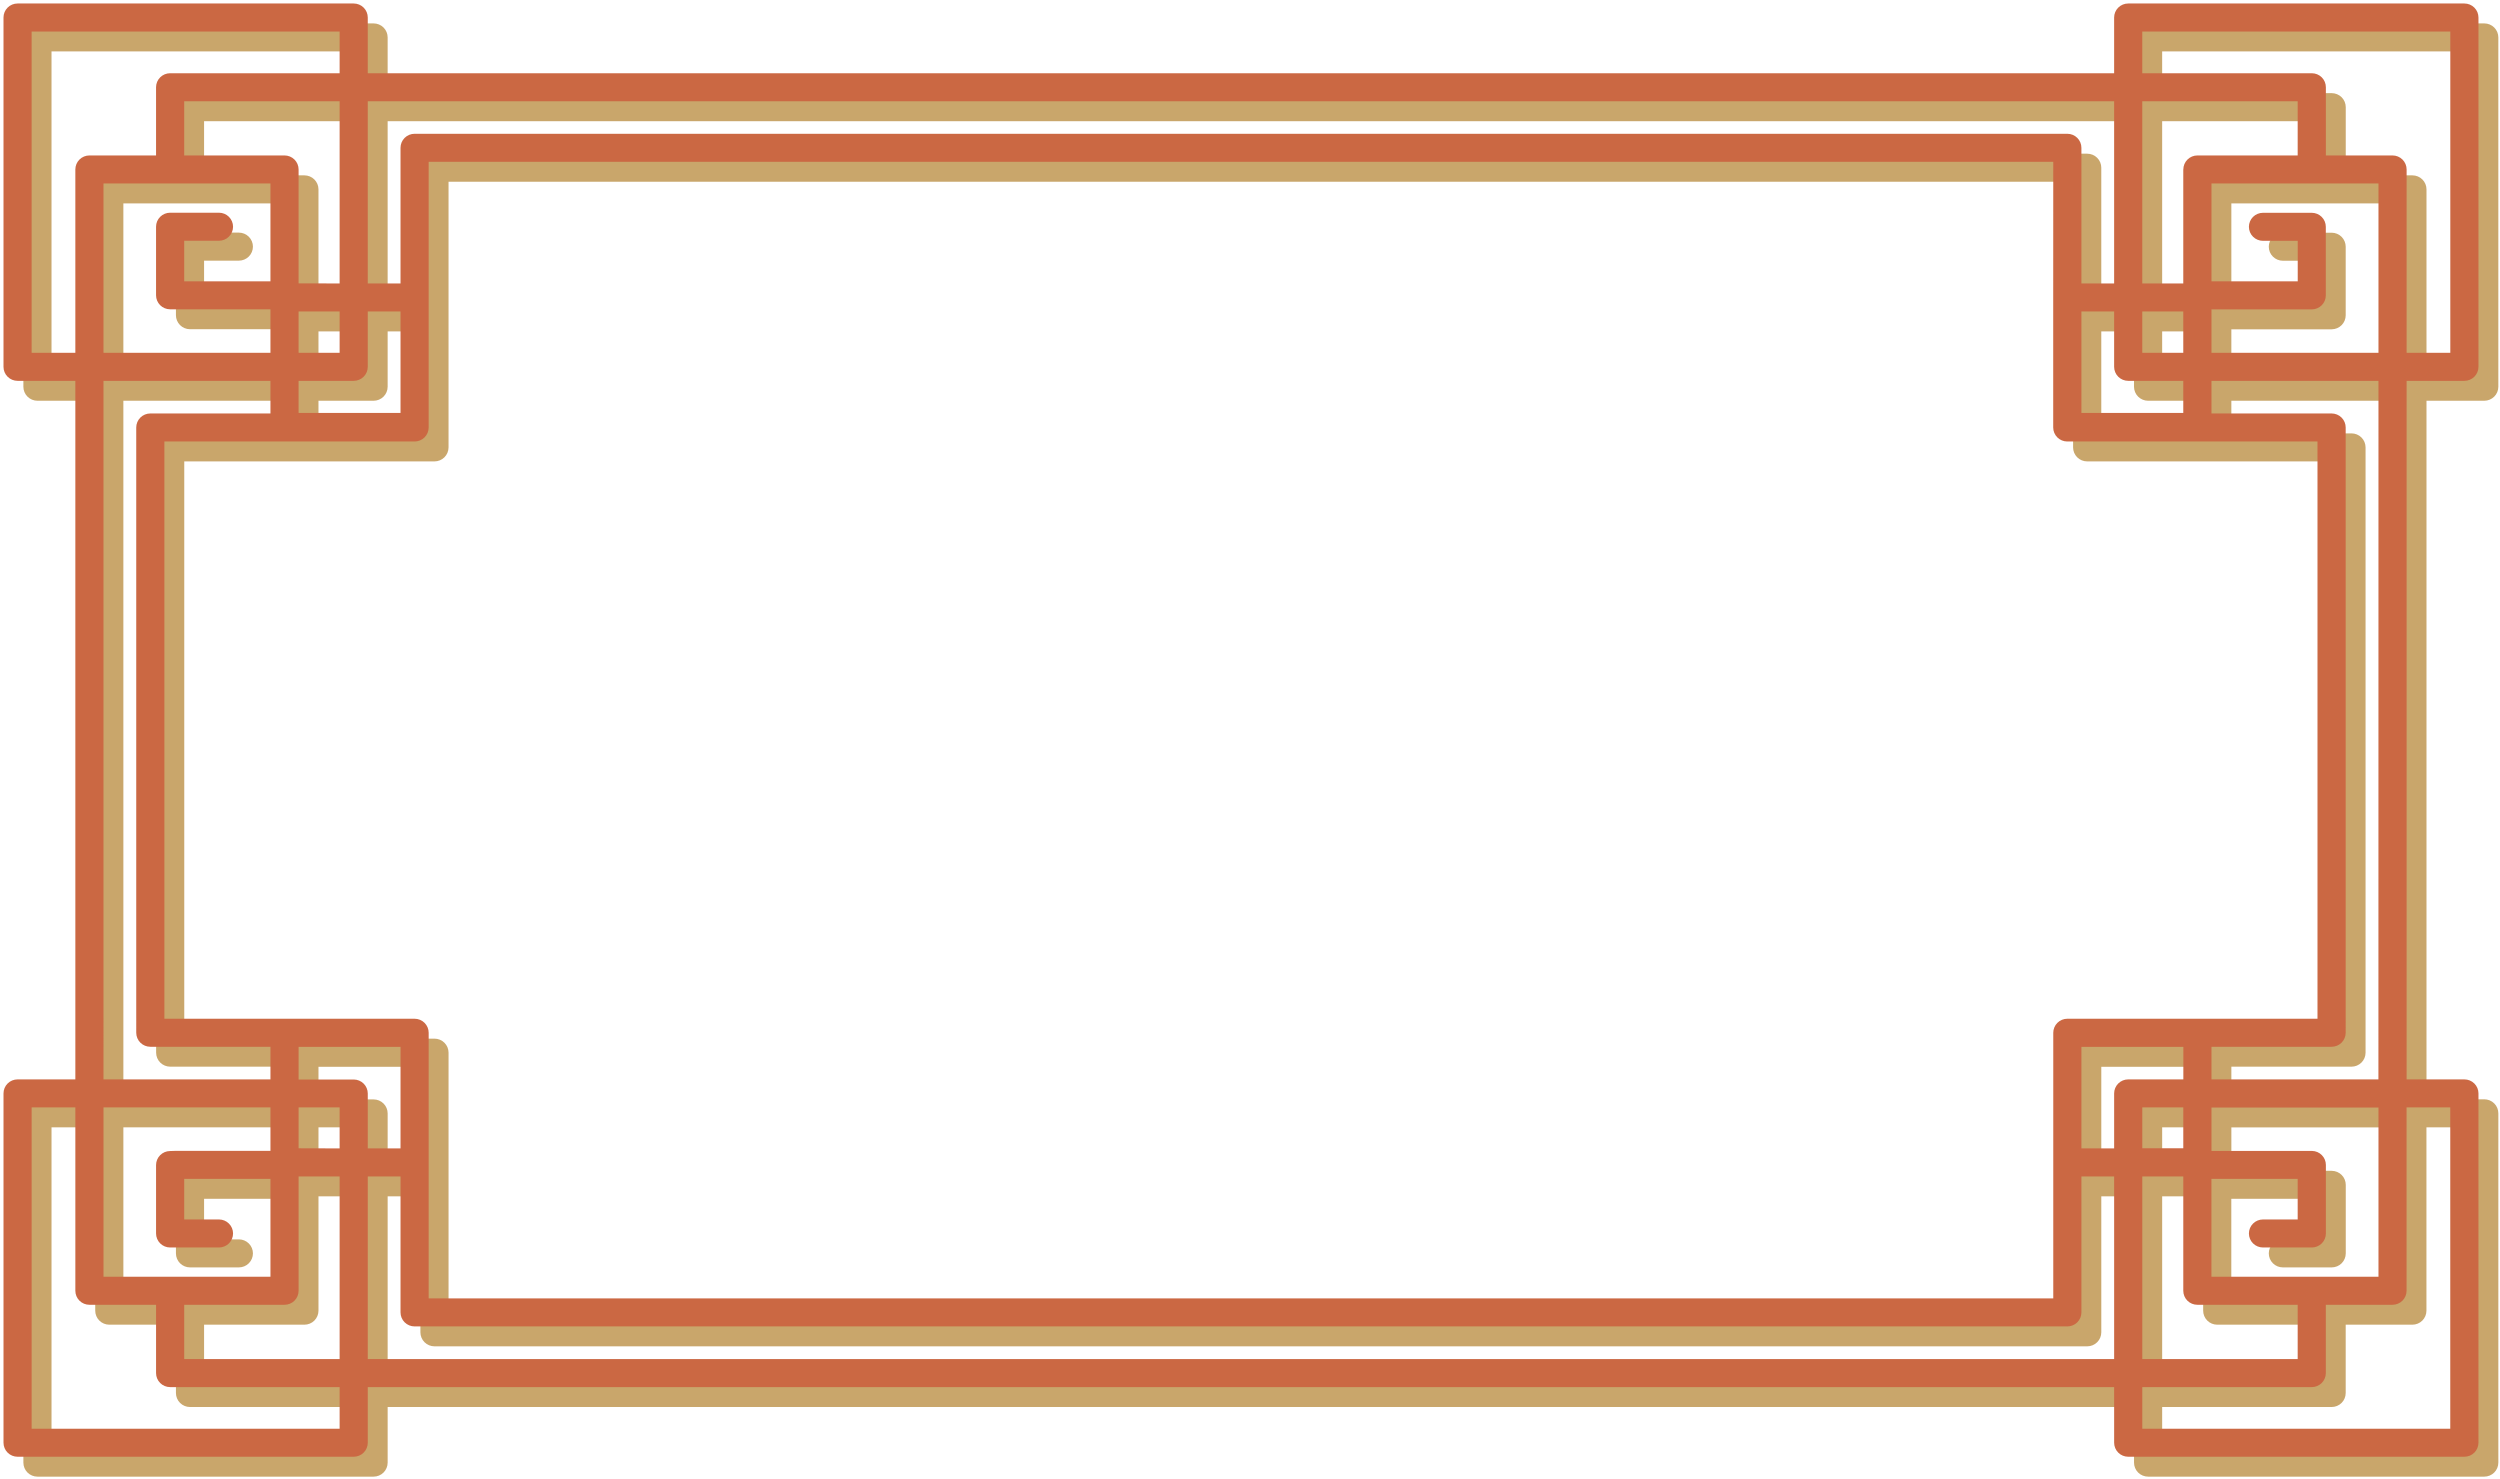 <svg width="414" height="245" viewBox="0 0 414 245" fill="none" xmlns="http://www.w3.org/2000/svg">
<path d="M64.194 6.196C64.194 5.581 63.948 4.991 63.511 4.555C63.074 4.12 62.481 3.876 61.864 3.876H6.201C5.583 3.876 4.99 4.12 4.553 4.555C4.116 4.991 3.871 5.581 3.871 6.196L3.871 64.043C3.871 64.658 4.116 65.249 4.553 65.684C4.99 66.119 5.583 66.364 6.201 66.364H15.769L15.77 182.044H6.202C5.584 182.044 4.991 182.289 4.554 182.724C4.117 183.159 3.872 183.75 3.872 184.365L3.872 242.211C3.872 242.827 4.117 243.417 4.554 243.853C4.991 244.288 5.584 244.532 6.202 244.532H61.865C62.483 244.532 63.075 244.288 63.512 243.853C63.949 243.417 64.195 242.827 64.195 242.211V233.002L353.394 233.002V242.211C353.394 242.827 353.639 243.417 354.076 243.853C354.513 244.288 355.106 244.532 355.724 244.532H411.396C412.014 244.532 412.606 244.288 413.043 243.853C413.48 243.417 413.726 242.827 413.726 242.211V184.365C413.726 183.75 413.48 183.159 413.043 182.724C412.606 182.289 412.014 182.044 411.396 182.044H401.828L401.827 66.364H411.394C412.012 66.364 412.605 66.119 413.042 65.684C413.479 65.249 413.725 64.658 413.725 64.043V6.196C413.725 5.581 413.479 4.991 413.042 4.555C412.605 4.12 412.012 3.876 411.394 3.876H355.723C355.105 3.876 354.512 4.12 354.075 4.555C353.638 4.991 353.392 5.581 353.392 6.196V15.424L64.194 15.424V6.196ZM8.531 61.722L8.531 8.517H59.533V15.424H31.464C30.846 15.424 30.254 15.669 29.817 16.104C29.38 16.539 29.134 17.13 29.134 17.745V29.039H18.099C17.481 29.039 16.888 29.283 16.451 29.719C16.014 30.154 15.769 30.744 15.769 31.36L15.769 61.722H8.531ZM353.392 54.88V64.043C353.392 64.658 353.638 65.249 354.075 65.684C354.512 66.119 355.105 66.364 355.723 66.364H364.843V71.683H347.973V54.88H353.392ZM386.145 54.532C386.758 54.524 387.344 54.277 387.775 53.842C388.206 53.408 388.447 52.822 388.447 52.211V40.857C388.447 40.241 388.202 39.651 387.765 39.216C387.328 38.781 386.735 38.536 386.117 38.536H378.041C377.423 38.536 376.83 38.781 376.393 39.216C375.956 39.651 375.711 40.241 375.711 40.857C375.711 41.472 375.956 42.063 376.393 42.498C376.83 42.933 377.423 43.178 378.041 43.178H383.796V49.89H369.512V33.681H397.167V61.722H369.512V54.532H385.124H386.145ZM364.843 31.374V50.238H358.053V20.066H383.787V29.039H367.182C366.564 29.039 365.972 29.283 365.535 29.719C365.098 30.154 364.852 30.744 364.852 31.36L364.843 31.374ZM364.843 54.88V61.722H358.053V54.88H364.843ZM343.303 52.559V74.088C343.303 74.703 343.548 75.293 343.985 75.729C344.422 76.164 345.015 76.409 345.633 76.409H387.068L387.069 171.999L345.644 171.999C345.026 171.999 344.433 172.244 343.996 172.679C343.559 173.114 343.313 173.705 343.313 174.32V218.311L74.28 218.311V174.32C74.28 173.705 74.034 173.114 73.597 172.679C73.16 172.244 72.567 171.999 71.949 171.999H30.515L30.514 76.409H71.948C72.566 76.409 73.159 76.164 73.596 75.729C74.033 75.293 74.278 74.703 74.278 74.088V30.093L343.312 30.093L343.303 52.559ZM358.054 228.36V198.114H364.844V217.048C364.844 217.664 365.089 218.254 365.526 218.689C365.963 219.125 366.556 219.369 367.174 219.369H383.788V228.36H358.054ZM369.504 214.727V198.518H383.788V205.239H378.042C377.424 205.239 376.831 205.484 376.394 205.919C375.957 206.354 375.712 206.945 375.712 207.56C375.712 208.176 375.957 208.766 376.394 209.201C376.831 209.637 377.424 209.881 378.042 209.881H386.127C386.745 209.881 387.338 209.637 387.775 209.201C388.212 208.766 388.458 208.176 388.458 207.56V196.211C388.458 195.6 388.216 195.014 387.785 194.58C387.354 194.145 386.769 193.897 386.155 193.89H385.098H369.514V186.7H397.168V214.727H369.504ZM364.844 193.454H358.054V186.686H364.844V193.454ZM353.394 184.365V193.472H347.974V176.66L364.853 176.66V182.044H355.724C355.106 182.044 354.513 182.289 354.076 182.724C353.639 183.159 353.394 183.75 353.394 184.365ZM64.195 193.472V184.384C64.195 183.768 63.949 183.178 63.512 182.743C63.075 182.307 62.483 182.063 61.865 182.063H52.74V176.66H69.619V193.472H64.195ZM31.438 193.909C30.824 193.916 30.239 194.164 29.808 194.598C29.377 195.033 29.135 195.619 29.135 196.23V207.56C29.135 208.176 29.381 208.766 29.818 209.201C30.255 209.637 30.848 209.881 31.465 209.881H39.556C40.174 209.881 40.767 209.637 41.203 209.201C41.64 208.766 41.886 208.176 41.886 207.56C41.886 206.945 41.64 206.354 41.203 205.919C40.767 205.484 40.174 205.239 39.556 205.239H33.796V198.518H48.08V214.727H20.43V186.686H48.08L48.08 193.876H32.472L31.438 193.909ZM52.74 217.048V198.114H59.534V228.36H33.796V219.369H50.41C51.028 219.369 51.62 219.125 52.057 218.689C52.494 218.254 52.74 217.664 52.74 217.048ZM52.74 193.454L52.74 186.686H59.534L59.534 193.472L52.74 193.454ZM69.618 71.683H52.739V66.364H61.864C62.481 66.364 63.074 66.119 63.511 65.684C63.948 65.249 64.194 64.658 64.194 64.043V54.88H69.618V71.683ZM59.533 61.722H52.739V54.88H59.533V61.722ZM48.078 33.681V49.89H33.795V43.164H39.555C40.173 43.164 40.765 42.919 41.202 42.484C41.639 42.049 41.885 41.459 41.885 40.843C41.885 40.227 41.639 39.637 41.202 39.202C40.765 38.767 40.173 38.522 39.555 38.522H31.464C30.846 38.522 30.254 38.767 29.817 39.202C29.38 39.637 29.134 40.227 29.134 40.843L29.134 52.197C29.134 52.807 29.376 53.394 29.807 53.828C30.238 54.263 30.823 54.51 31.436 54.518H32.499H48.078V61.722H20.429L20.429 33.681H48.078ZM52.739 50.224V31.36C52.739 30.744 52.493 30.154 52.056 29.719C51.619 29.283 51.026 29.039 50.408 29.039H33.795V20.066H59.533V50.238L52.739 50.224ZM20.429 66.364H48.078V71.767H28.184C27.566 71.767 26.973 72.011 26.536 72.447C26.099 72.882 25.853 73.472 25.853 74.088L25.855 174.32C25.855 174.936 26.1 175.526 26.537 175.961C26.974 176.397 27.567 176.641 28.185 176.641H48.08V182.044H20.43L20.429 66.364ZM59.534 239.891H8.532L8.532 186.686H15.77L15.77 217.048C15.77 217.664 16.015 218.254 16.452 218.689C16.889 219.125 17.482 219.369 18.1 219.369H29.135V230.681C29.135 231.297 29.381 231.887 29.818 232.322C30.255 232.758 30.848 233.002 31.465 233.002H59.534V239.891ZM64.195 228.36V198.114H69.619V220.632C69.619 221.247 69.865 221.837 70.302 222.273C70.739 222.708 71.332 222.953 71.949 222.953L345.644 222.953C346.262 222.953 346.854 222.708 347.291 222.273C347.728 221.837 347.974 221.247 347.974 220.632V198.114H353.394V228.36L64.195 228.36ZM409.056 186.686V239.891H358.054V233.002H386.118C386.736 233.002 387.329 232.758 387.766 232.322C388.203 231.887 388.448 231.297 388.448 230.681V219.369H399.488C400.106 219.369 400.699 219.125 401.136 218.689C401.573 218.254 401.819 217.664 401.819 217.048V186.686H409.056ZM397.158 182.044H369.514V176.641H389.408C390.026 176.641 390.619 176.397 391.056 175.961C391.493 175.526 391.738 174.936 391.738 174.32L391.737 74.088C391.737 73.472 391.492 72.882 391.055 72.447C390.618 72.011 390.025 71.767 389.407 71.767H369.512V66.364H397.167L397.158 182.044ZM358.053 8.517H409.064V61.722H401.827V31.36C401.827 30.744 401.581 30.154 401.144 29.719C400.707 29.283 400.115 29.039 399.497 29.039H388.456V17.745C388.456 17.13 388.211 16.539 387.774 16.104C387.337 15.669 386.744 15.424 386.126 15.424H358.053V8.517ZM353.392 20.066V50.238H347.973V27.772C347.973 27.156 347.727 26.566 347.29 26.131C346.853 25.695 346.26 25.451 345.642 25.451L71.948 25.451C71.33 25.451 70.738 25.695 70.301 26.131C69.864 26.566 69.618 27.156 69.618 27.772V50.238H64.194V20.066L353.392 20.066Z" fill="#C9A66B"/>
<path d="M60.902 2.9C60.902 2.284 60.656 1.694 60.219 1.259C59.782 0.823 59.19 0.579 58.572 0.579H2.909C2.291 0.579 1.698 0.823 1.261 1.259C0.824 1.694 0.579 2.284 0.579 2.9L0.579 60.746C0.579 61.362 0.824 61.952 1.261 62.387C1.698 62.822 2.291 63.067 2.909 63.067H12.477L12.478 178.748H2.91C2.292 178.748 1.699 178.992 1.262 179.427C0.825 179.863 0.58 180.453 0.58 181.068L0.58 238.915C0.58 239.53 0.825 240.121 1.262 240.556C1.699 240.991 2.292 241.236 2.91 241.236H58.573C59.191 241.236 59.783 240.991 60.22 240.556C60.657 240.121 60.903 239.53 60.903 238.915V229.705L350.102 229.705V238.915C350.102 239.53 350.347 240.121 350.784 240.556C351.221 240.991 351.814 241.236 352.432 241.236H408.104C408.722 241.236 409.314 240.991 409.751 240.556C410.188 240.121 410.434 239.53 410.434 238.915V181.068C410.434 180.453 410.188 179.863 409.751 179.427C409.314 178.992 408.722 178.748 408.104 178.748H398.536L398.535 63.067H408.102C408.72 63.067 409.313 62.822 409.75 62.387C410.187 61.952 410.433 61.362 410.433 60.746V2.9C410.433 2.284 410.187 1.694 409.75 1.259C409.313 0.823 408.72 0.579 408.102 0.579H352.431C351.813 0.579 351.22 0.823 350.783 1.259C350.346 1.694 350.1 2.284 350.1 2.9V12.128L60.902 12.128V2.9ZM5.239 58.425L5.239 5.221H56.241V12.128H28.172C27.554 12.128 26.962 12.372 26.525 12.807C26.088 13.243 25.842 13.833 25.842 14.449V25.742H14.807C14.189 25.742 13.596 25.987 13.159 26.422C12.722 26.857 12.477 27.448 12.477 28.063L12.477 58.425H5.239ZM350.1 51.583V60.746C350.1 61.362 350.346 61.952 350.783 62.387C351.22 62.822 351.813 63.067 352.431 63.067H361.551V68.386H344.681V51.583H350.1ZM382.853 51.235C383.466 51.228 384.052 50.98 384.483 50.545C384.914 50.111 385.155 49.525 385.155 48.914V37.56C385.155 36.945 384.91 36.354 384.473 35.919C384.036 35.484 383.443 35.239 382.825 35.239H374.749C374.131 35.239 373.538 35.484 373.101 35.919C372.664 36.354 372.419 36.945 372.419 37.56C372.419 38.176 372.664 38.766 373.101 39.201C373.538 39.637 374.131 39.881 374.749 39.881H380.504V46.593H366.22V30.384H393.875V58.425H366.22V51.235H381.832H382.853ZM361.551 28.077V46.941H354.761V16.77H380.495V25.742H363.89C363.272 25.742 362.68 25.987 362.243 26.422C361.806 26.857 361.56 27.448 361.56 28.063L361.551 28.077ZM361.551 51.583V58.425H354.761V51.583H361.551ZM340.011 49.262V70.791C340.011 71.406 340.256 71.997 340.693 72.432C341.13 72.867 341.723 73.112 342.341 73.112H383.776L383.777 168.703L342.352 168.703C341.734 168.703 341.141 168.947 340.704 169.382C340.267 169.818 340.021 170.408 340.021 171.024V215.014L70.988 215.014V171.024C70.988 170.408 70.742 169.818 70.305 169.382C69.868 168.947 69.275 168.703 68.657 168.703H27.223L27.222 73.112H68.656C69.274 73.112 69.867 72.867 70.304 72.432C70.741 71.997 70.987 71.406 70.987 70.791V26.796L340.02 26.796L340.011 49.262ZM354.762 225.064V194.818H361.552V213.752C361.552 214.367 361.797 214.957 362.234 215.393C362.671 215.828 363.264 216.072 363.882 216.072H380.496V225.064H354.762ZM366.212 211.431V195.221H380.496V201.943H374.75C374.132 201.943 373.539 202.187 373.102 202.623C372.665 203.058 372.42 203.648 372.42 204.264C372.42 204.879 372.665 205.47 373.102 205.905C373.539 206.34 374.132 206.585 374.75 206.585H382.835C383.453 206.585 384.046 206.34 384.483 205.905C384.92 205.47 385.166 204.879 385.166 204.264V192.914C385.166 192.304 384.924 191.717 384.493 191.283C384.062 190.849 383.477 190.601 382.863 190.593H381.806H366.222V183.403H393.876V211.431H366.212ZM361.552 190.157H354.762V183.389H361.552V190.157ZM350.102 181.068V190.176H344.682V173.363L361.561 173.363V178.748H352.432C351.814 178.748 351.221 178.992 350.784 179.427C350.347 179.863 350.102 180.453 350.102 181.068ZM60.903 190.176L60.903 181.087C60.903 180.472 60.657 179.881 60.22 179.446C59.783 179.011 59.191 178.766 58.573 178.766H49.448V173.363H66.327V190.176H60.903ZM28.146 190.612C27.532 190.619 26.947 190.867 26.516 191.302C26.085 191.736 25.843 192.322 25.843 192.933V204.264C25.843 204.879 26.089 205.47 26.526 205.905C26.963 206.34 27.555 206.585 28.174 206.585H36.264C36.882 206.585 37.474 206.34 37.911 205.905C38.348 205.47 38.594 204.879 38.594 204.264C38.594 203.648 38.348 203.058 37.911 202.623C37.474 202.187 36.882 201.943 36.264 201.943H30.504V195.221H44.788V211.431H17.138V183.389H44.788L44.788 190.58H29.18L28.146 190.612ZM49.448 213.752V194.818H56.242V225.064H30.504V216.072H47.118C47.736 216.072 48.328 215.828 48.765 215.393C49.202 214.957 49.448 214.367 49.448 213.752ZM49.448 190.157L49.448 183.389H56.242L56.242 190.176L49.448 190.157ZM66.326 68.386H49.447V63.067H58.572C59.19 63.067 59.782 62.822 60.219 62.387C60.656 61.952 60.902 61.362 60.902 60.746V51.583H66.326V68.386ZM56.241 58.425H49.447V51.583H56.241V58.425ZM44.786 30.384V46.593H30.503V39.867H36.263C36.881 39.867 37.473 39.623 37.91 39.187C38.347 38.752 38.593 38.162 38.593 37.546C38.593 36.931 38.347 36.34 37.91 35.905C37.473 35.47 36.881 35.225 36.263 35.225H28.172C27.554 35.225 26.962 35.47 26.525 35.905C26.088 36.34 25.842 36.931 25.842 37.546L25.842 48.9C25.842 49.511 26.084 50.097 26.515 50.532C26.946 50.966 27.531 51.214 28.145 51.221H29.207H44.786V58.425H17.137L17.137 30.384H44.786ZM49.447 46.927V28.063C49.447 27.448 49.201 26.857 48.764 26.422C48.327 25.987 47.734 25.742 47.117 25.742H30.503V16.77H56.241V46.941L49.447 46.927ZM17.137 63.067H44.786V68.47H24.892C24.274 68.47 23.681 68.715 23.244 69.15C22.807 69.585 22.561 70.175 22.561 70.791L22.562 171.024C22.562 171.639 22.808 172.229 23.245 172.665C23.682 173.1 24.275 173.345 24.893 173.345H44.788V178.748H17.138L17.137 63.067ZM56.242 236.594H5.24L5.24 183.389H12.478L12.478 213.752C12.478 214.367 12.723 214.957 13.16 215.393C13.597 215.828 14.19 216.072 14.808 216.072H25.843V227.385C25.843 228 26.089 228.59 26.526 229.026C26.963 229.461 27.555 229.705 28.174 229.705H56.242V236.594ZM60.903 225.064V194.818H66.327V217.335C66.327 217.951 66.573 218.541 67.01 218.976C67.447 219.411 68.04 219.656 68.657 219.656L342.352 219.656C342.97 219.656 343.562 219.411 343.999 218.976C344.436 218.541 344.682 217.951 344.682 217.335V194.818H350.102V225.064L60.903 225.064ZM405.764 183.389V236.594H354.762V229.705H382.826C383.444 229.705 384.037 229.461 384.474 229.026C384.911 228.59 385.156 228 385.156 227.385V216.072H396.196C396.814 216.072 397.407 215.828 397.844 215.393C398.281 214.957 398.527 214.367 398.527 213.752V183.389H405.764ZM393.866 178.748H366.222V173.345H386.116C386.734 173.345 387.327 173.1 387.764 172.665C388.201 172.229 388.446 171.639 388.446 171.024L388.445 70.791C388.445 70.175 388.2 69.585 387.763 69.15C387.326 68.715 386.733 68.47 386.115 68.47H366.22V63.067H393.875L393.866 178.748ZM354.761 5.221H405.772V58.425H398.535V28.063C398.535 27.448 398.289 26.857 397.852 26.422C397.415 25.987 396.823 25.742 396.205 25.742H385.164V14.449C385.164 13.833 384.919 13.243 384.482 12.807C384.045 12.372 383.452 12.128 382.834 12.128H354.761V5.221ZM350.1 16.77V46.941H344.681V24.475C344.681 23.859 344.435 23.269 343.998 22.834C343.561 22.399 342.968 22.154 342.35 22.154L68.656 22.154C68.038 22.154 67.446 22.399 67.009 22.834C66.572 23.269 66.326 23.859 66.326 24.475V46.941H60.902V16.77L350.1 16.77Z" fill="#CB6843"/>
</svg>

